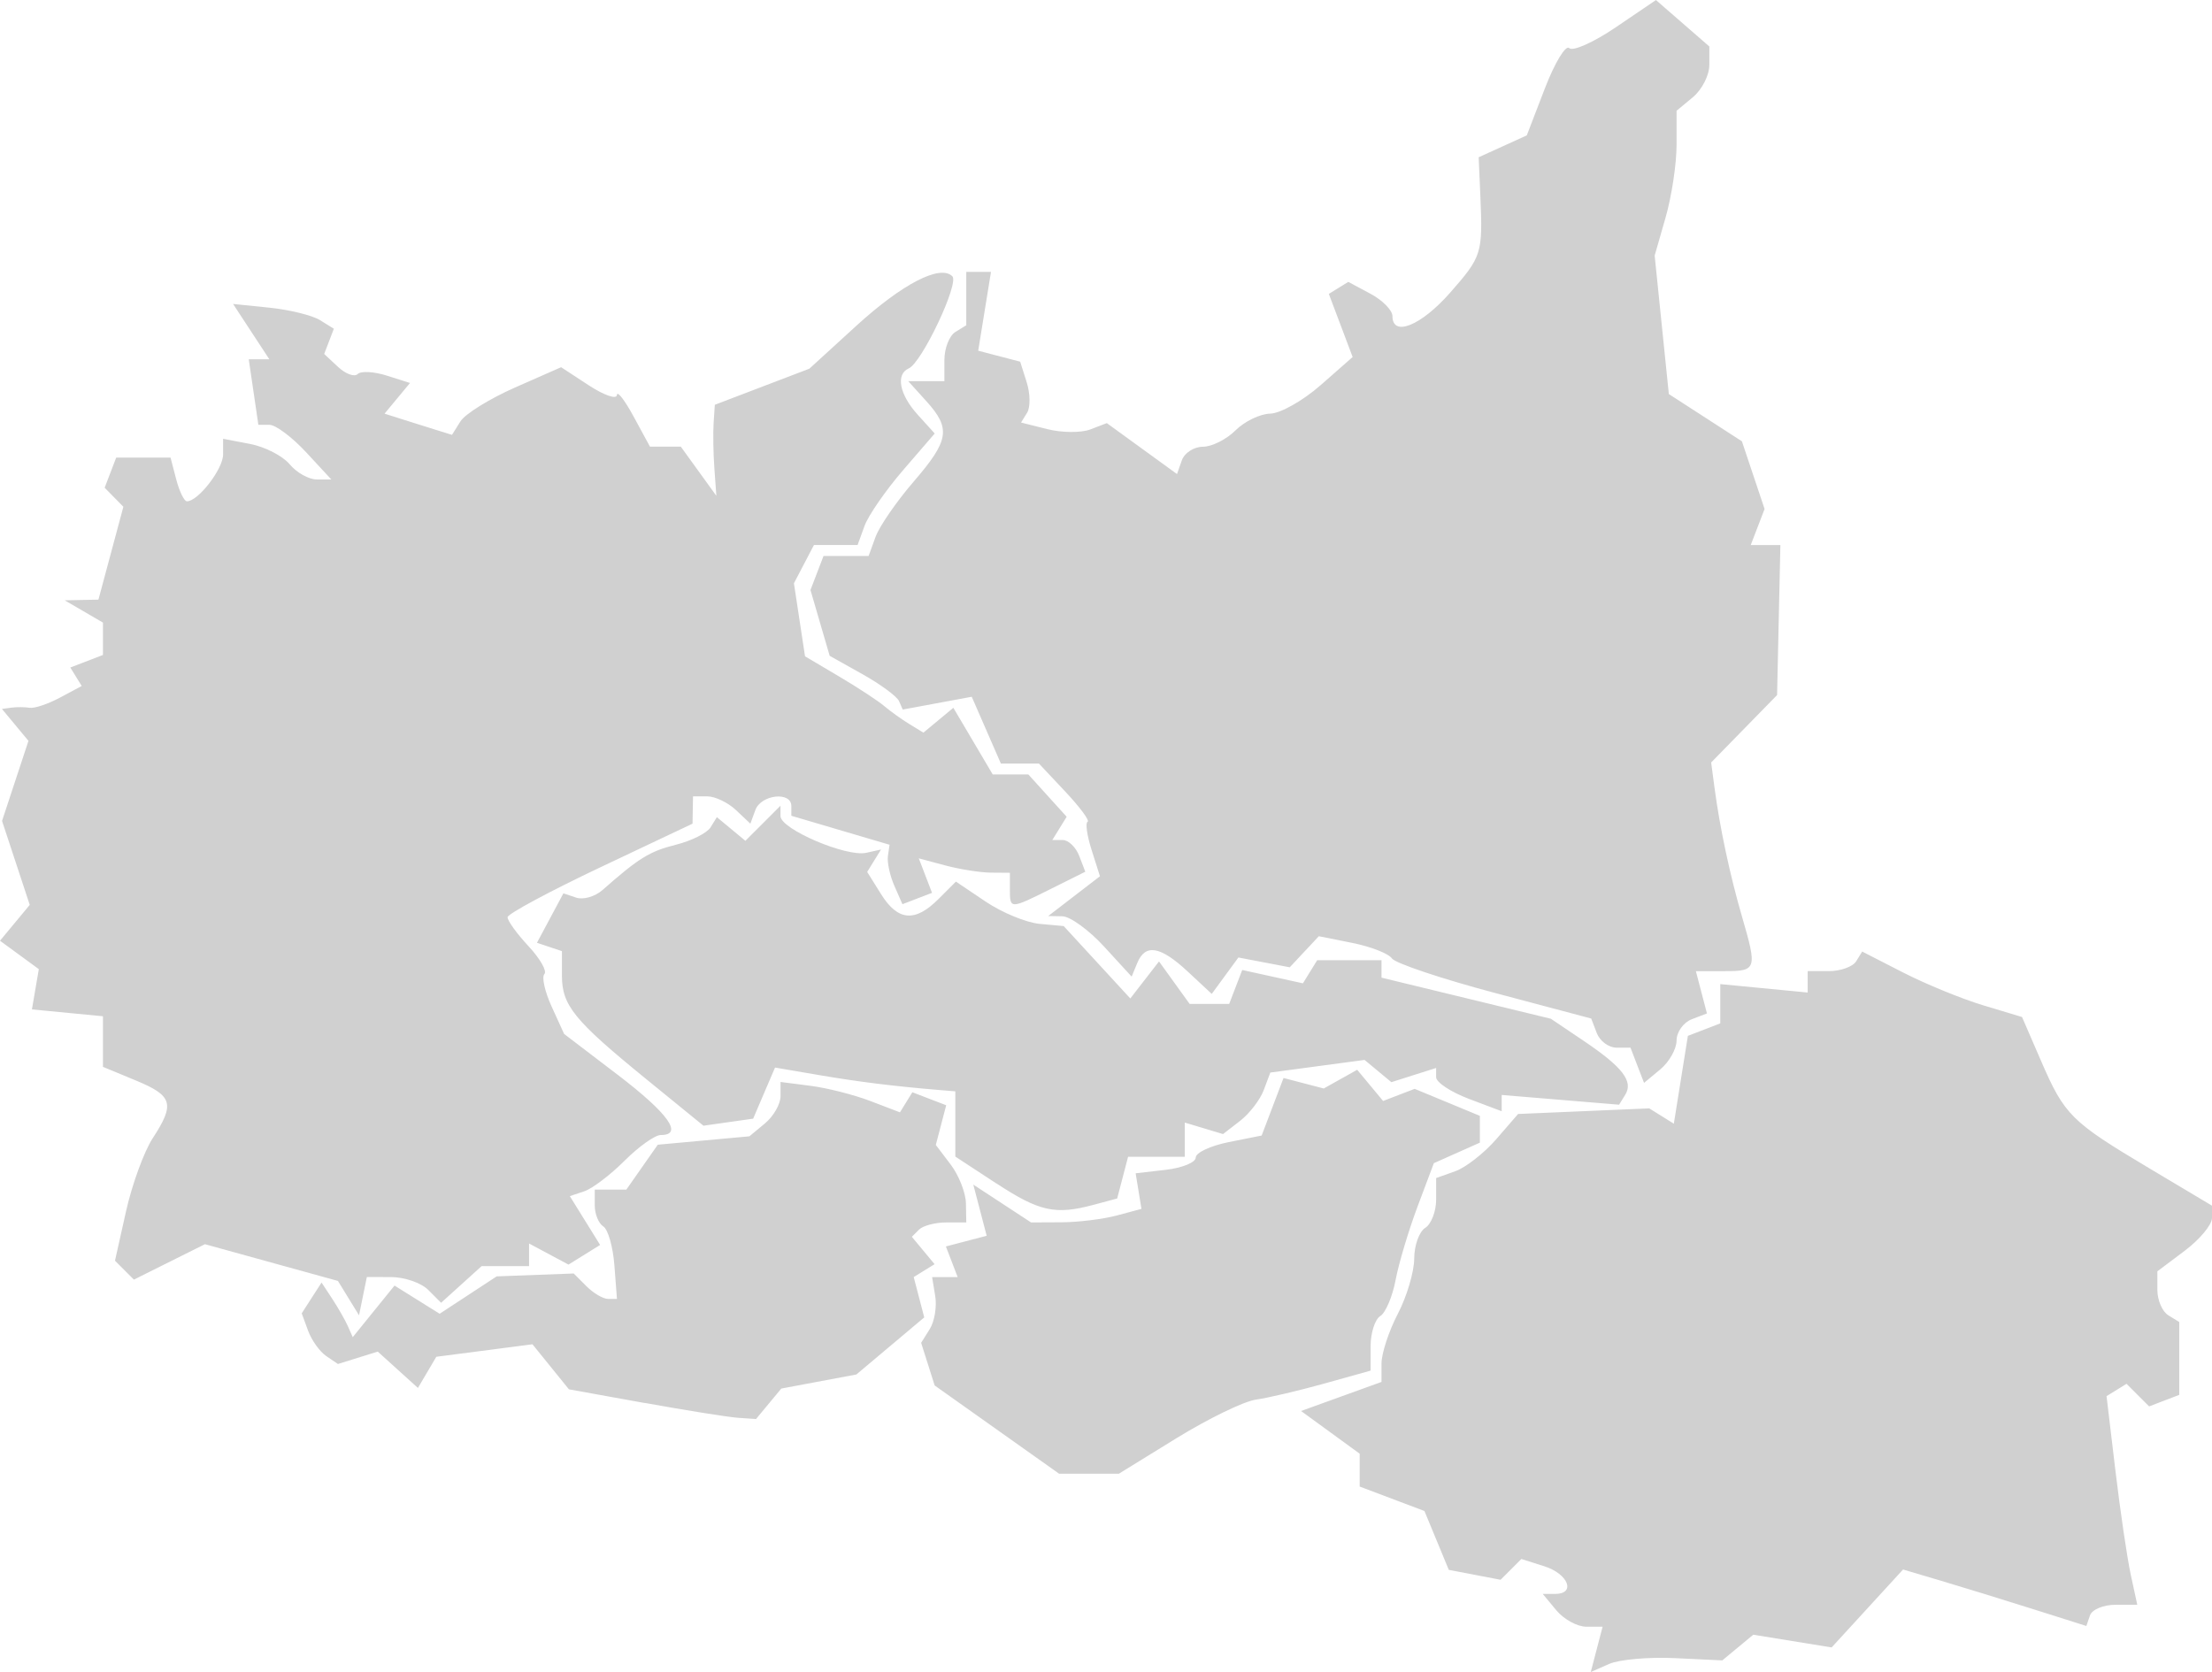 <?xml version="1.0" encoding="UTF-8" standalone="no"?>
<!-- Created with Inkscape (http://www.inkscape.org/) -->

<svg
   width="137.972mm"
   height="104.316mm"
   viewBox="0 0 137.972 104.316"
   version="1.1"
   id="svg5"
   inkscape:version="1.1.1 (3bf5ae0d25, 2021-09-20)"
   sodipodi:docname="map.svg"
   xmlns:inkscape="http://www.inkscape.org/namespaces/inkscape"
   xmlns:sodipodi="http://sodipodi.sourceforge.net/DTD/sodipodi-0.dtd"
   xmlns="http://www.w3.org/2000/svg"
   xmlns:svg="http://www.w3.org/2000/svg">
  <sodipodi:namedview
     id="namedview7"
     pagecolor="#505050"
     bordercolor="#eeeeee"
     borderopacity="1"
     inkscape:pageshadow="0"
     inkscape:pageopacity="0"
     inkscape:pagecheckerboard="true"
     inkscape:document-units="mm"
     showgrid="false"
     inkscape:zoom="1.4681257"
     inkscape:cx="258.49285"
     inkscape:cy="216.94328"
     inkscape:window-width="1920"
     inkscape:window-height="1009"
     inkscape:window-x="1912"
     inkscape:window-y="-8"
     inkscape:window-maximized="1"
     inkscape:current-layer="layer1"
     fit-margin-top="0"
     fit-margin-left="0"
     fit-margin-right="0"
     fit-margin-bottom="0" />
  <defs
     id="defs2" />
  <g
     inkscape:label="Layer 1"
     inkscape:groupmode="layer"
     id="layer1"
     transform="translate(-28.225,-19.039)">
    <path
       style="fill:#d0d0d0;fill-opacity:1;stroke-width:0.682"
       d="m 127.816,121.937 0.371,-1.417 h -1.018 c -0.56,0 -1.4,-0.46 -1.867,-1.022 l -0.849,-1.022 h 0.765 c 1.317,0 0.834,-1.249 -0.667,-1.726 l -1.432,-0.454 -0.648,0.648 -0.648,0.648 -1.615,-0.309 -1.615,-0.309 -0.76,-1.836 -0.76,-1.836 -2.02,-0.763 -2.02,-0.763 v -1.025 -1.025 l -1.828,-1.331 -1.828,-1.331 2.509,-0.907 2.509,-0.907 v -1.148 c 0,-0.632 0.458,-2.027 1.018,-3.101 0.56,-1.074 1.02,-2.624 1.022,-3.446 0.002,-0.821 0.311,-1.683 0.686,-1.915 0.375,-0.232 0.682,-1.026 0.682,-1.766 v -1.344 l 1.193,-0.425 c 0.656,-0.234 1.806,-1.133 2.556,-1.998 l 1.363,-1.573 4.09,-0.175 4.09,-0.175 0.767,0.478 0.767,0.478 0.438,-2.74 0.438,-2.74 1.01,-0.388 1.01,-0.388 v -1.226 -1.226 l 2.726,0.263 2.726,0.263 v -0.668 -0.668 h 1.323 c 0.728,0 1.493,-0.275 1.7,-0.61 l 0.377,-0.61 2.56,1.311 c 1.408,0.721 3.651,1.64 4.985,2.042 l 2.425,0.731 1.187,2.74 c 1.466,3.385 1.872,3.788 6.743,6.692 l 3.919,2.337 v 0.768 c 0,0.422 -0.767,1.344 -1.704,2.047 l -1.704,1.28 v 1.161 c 0,0.639 0.307,1.351 0.682,1.582 l 0.682,0.421 v 2.272 2.272 l -0.939,0.36 -0.939,0.36 -0.705,-0.705 -0.705,-0.705 -0.623,0.385 -0.623,0.385 0.552,4.633 c 0.304,2.548 0.735,5.477 0.959,6.508 l 0.406,1.874 h -1.361 c -0.748,0 -1.463,0.297 -1.588,0.661 l -0.227,0.661 -3.408,-1.077 c -1.874,-0.592 -4.447,-1.385 -5.717,-1.761 l -2.309,-0.684 -2.227,2.431 -2.227,2.431 -2.444,-0.397 -2.444,-0.397 -0.966,0.801 -0.966,0.801 -2.959,-0.141 c -1.628,-0.078 -3.474,0.086 -4.102,0.363 l -1.143,0.504 z m -37.41,-13.713 -3.882,-2.754 -0.422,-1.33 -0.422,-1.33 0.538,-0.858 c 0.296,-0.472 0.45,-1.395 0.342,-2.051 l -0.196,-1.193 h 0.797 0.797 l -0.367,-0.955 -0.367,-0.955 1.272,-0.333 1.272,-0.333 -0.417,-1.596 -0.417,-1.596 1.801,1.18 1.801,1.18 1.898,-0.009 c 1.044,-0.005 2.593,-0.196 3.443,-0.423 l 1.545,-0.414 -0.181,-1.11 -0.181,-1.11 1.874,-0.216 c 1.031,-0.119 1.874,-0.464 1.874,-0.767 0,-0.303 0.925,-0.736 2.056,-0.962 l 2.056,-0.411 0.682,-1.795 0.682,-1.795 1.254,0.328 1.254,0.328 1.043,-0.584 1.043,-0.584 0.808,0.973 0.808,0.973 0.985,-0.378 0.985,-0.378 2.033,0.842 2.033,0.842 v 0.836 0.836 l -1.435,0.64 -1.435,0.64 -1.015,2.701 c -0.558,1.486 -1.175,3.549 -1.37,4.584 -0.195,1.036 -0.626,2.05 -0.958,2.255 -0.332,0.205 -0.603,1.054 -0.603,1.888 v 1.515 l -2.897,0.808 c -1.593,0.444 -3.51,0.895 -4.26,1.001 -0.75,0.106 -2.979,1.19 -4.955,2.408 l -3.592,2.215 h -1.861 -1.861 z m -21.971,-1.66 -4.724,-0.853 -1.137,-1.405 -1.137,-1.405 -2.999,0.39 -2.999,0.39 -0.573,0.972 -0.573,0.972 -1.253,-1.134 -1.253,-1.134 -1.242,0.387 -1.242,0.387 -0.731,-0.496 c -0.402,-0.273 -0.911,-0.984 -1.13,-1.58 l -0.398,-1.084 0.619,-0.961 0.619,-0.961 0.671,1.022 c 0.369,0.562 0.806,1.329 0.972,1.704 l 0.302,0.682 1.303,-1.609 1.303,-1.609 1.407,0.879 1.407,0.879 1.779,-1.166 1.779,-1.166 2.402,-0.09 2.402,-0.09 0.793,0.793 c 0.436,0.436 1.043,0.793 1.349,0.793 h 0.556 l -0.16,-2.097 c -0.088,-1.153 -0.399,-2.245 -0.692,-2.426 -0.293,-0.181 -0.533,-0.771 -0.533,-1.311 v -0.982 h 0.984 0.984 l 0.982,-1.402 0.982,-1.402 2.857,-0.262 2.857,-0.262 0.971,-0.806 c 0.534,-0.443 0.971,-1.206 0.971,-1.695 v -0.889 l 1.874,0.24 c 1.031,0.132 2.707,0.558 3.725,0.947 l 1.85,0.707 0.387,-0.626 0.387,-0.626 1.055,0.405 1.055,0.405 -0.324,1.238 -0.324,1.238 0.929,1.224 c 0.511,0.673 0.938,1.761 0.95,2.417 l 0.022,1.193 h -1.25 c -0.687,0 -1.451,0.202 -1.698,0.448 l -0.448,0.448 0.709,0.854 0.709,0.854 -0.651,0.402 -0.651,0.402 0.329,1.258 0.329,1.258 -2.117,1.781 -2.117,1.781 -2.341,0.439 -2.341,0.439 -0.789,0.951 -0.789,0.951 -1.109,-0.076 c -0.61,-0.042 -3.235,-0.46 -5.833,-0.93 z m -18.474,-6.542 -0.658,-1.073 -4.148,-1.146 -4.148,-1.146 -2.215,1.105 -2.215,1.105 -0.59,-0.59 -0.59,-0.59 0.686,-3.067 c 0.377,-1.687 1.129,-3.747 1.67,-4.577 1.397,-2.143 1.249,-2.646 -1.061,-3.602 l -2.045,-0.847 v -1.578 -1.578 l -2.215,-0.214 -2.215,-0.214 0.215,-1.256 0.215,-1.256 -1.211,-0.886 -1.211,-0.886 0.928,-1.118 0.928,-1.118 -0.864,-2.619 -0.864,-2.619 0.824,-2.497 0.824,-2.497 -0.827,-0.996 -0.827,-0.996 0.595,-0.081 c 0.327,-0.044 0.837,-0.04 1.133,0.009 0.296,0.05 1.148,-0.236 1.893,-0.635 l 1.355,-0.725 -0.356,-0.576 -0.356,-0.576 1.018,-0.391 1.018,-0.391 v -1.01 -1.01 l -1.193,-0.695 -1.193,-0.695 1.052,-0.021 1.052,-0.021 0.778,-2.897 0.778,-2.897 -0.584,-0.594 -0.584,-0.594 0.36,-0.939 0.36,-0.939 h 1.695 1.695 l 0.356,1.363 c 0.196,0.75 0.496,1.363 0.666,1.363 0.701,0 2.257,-2.016 2.257,-2.924 v -0.977 l 1.683,0.322 c 0.926,0.177 2.037,0.748 2.469,1.269 0.432,0.521 1.194,0.947 1.692,0.947 h 0.906 l -1.579,-1.704 c -0.869,-0.937 -1.893,-1.704 -2.276,-1.704 h -0.696 l -0.3,-2.045 -0.3,-2.045 h 0.642 0.642 l -1.131,-1.726 -1.131,-1.726 2.27,0.233 c 1.249,0.128 2.664,0.476 3.144,0.773 l 0.873,0.54 -0.302,0.787 -0.302,0.787 0.864,0.807 c 0.475,0.444 1.027,0.645 1.226,0.445 0.199,-0.199 1.015,-0.155 1.813,0.098 l 1.45,0.46 -0.794,0.957 -0.794,0.957 1.099,0.349 c 0.605,0.192 1.551,0.489 2.104,0.661 l 1.004,0.312 0.529,-0.843 c 0.291,-0.464 1.823,-1.413 3.403,-2.11 l 2.874,-1.267 1.727,1.131 c 0.95,0.622 1.739,0.894 1.754,0.604 0.015,-0.29 0.485,0.317 1.044,1.347 l 1.017,1.874 h 0.962 0.962 l 1.109,1.534 1.109,1.534 -0.123,-1.704 c -0.068,-0.937 -0.089,-2.215 -0.048,-2.84 l 0.075,-1.136 2.949,-1.126 2.949,-1.126 2.9,-2.65 c 2.892,-2.644 5.262,-3.87 6.018,-3.115 0.439,0.439 -1.898,5.383 -2.717,5.746 -0.829,0.368 -0.588,1.625 0.553,2.886 l 1.064,1.176 -1.971,2.286 c -1.084,1.257 -2.167,2.823 -2.406,3.479 l -0.434,1.193 h -1.361 -1.361 l -0.624,1.193 -0.624,1.193 0.346,2.278 0.346,2.278 2.129,1.26 c 1.171,0.693 2.435,1.522 2.81,1.842 0.375,0.32 1.078,0.825 1.563,1.121 l 0.882,0.539 0.934,-0.775 0.934,-0.775 1.228,2.079 1.228,2.079 h 1.111 1.111 l 1.195,1.32 1.195,1.32 -0.448,0.725 -0.448,0.725 h 0.649 c 0.357,0 0.82,0.445 1.029,0.989 l 0.38,0.989 -2.115,1.055 c -2.592,1.293 -2.588,1.293 -2.588,0.033 v -1.022 l -1.193,-0.009 c -0.656,-0.005 -1.935,-0.208 -2.841,-0.45 l -1.649,-0.441 0.413,1.076 0.413,1.076 -0.923,0.354 -0.923,0.354 -0.505,-1.15 c -0.278,-0.632 -0.458,-1.467 -0.401,-1.854 l 0.103,-0.704 -3.063,-0.904 -3.063,-0.904 v -0.606 c 0,-0.928 -1.889,-0.721 -2.244,0.246 l -0.312,0.852 -0.903,-0.852 c -0.497,-0.469 -1.302,-0.852 -1.789,-0.852 h -0.886 l -0.015,0.852 -0.015,0.852 -5.757,2.726 c -3.166,1.5 -5.767,2.899 -5.779,3.109 -0.012,0.21 0.573,1.021 1.3,1.802 0.727,0.781 1.176,1.566 0.997,1.744 -0.179,0.179 0.024,1.093 0.452,2.031 l 0.777,1.705 3.338,2.546 c 3.166,2.415 4.129,3.762 2.687,3.762 -0.358,0 -1.372,0.721 -2.254,1.603 -0.882,0.882 -2.011,1.739 -2.509,1.905 l -0.906,0.302 0.945,1.523 0.945,1.523 -0.986,0.613 -0.986,0.613 -1.23,-0.658 -1.23,-0.658 v 0.706 0.706 h -1.48 -1.48 l -1.263,1.143 -1.263,1.143 -0.802,-0.802 c -0.441,-0.441 -1.485,-0.802 -2.32,-0.802 H 51.107 l -0.244,1.193 -0.244,1.193 z m 40.408,-7.156 -2.556,-1.674 v -2.035 -2.035 l -1.022,-0.085 c -2.817,-0.235 -5.022,-0.509 -7.498,-0.933 l -2.726,-0.466 -0.682,1.594 -0.682,1.594 -1.55,0.22 -1.55,0.22 -3.562,-2.901 c -4.513,-3.676 -5.266,-4.601 -5.266,-6.473 v -1.517 l -0.779,-0.26 -0.779,-0.26 0.825,-1.542 0.825,-1.542 0.8,0.267 c 0.44,0.147 1.175,-0.065 1.634,-0.47 2.267,-2.001 2.943,-2.419 4.579,-2.829 0.973,-0.244 1.947,-0.732 2.164,-1.083 l 0.395,-0.639 0.889,0.738 0.89,0.738 1.095,-1.095 1.095,-1.095 v 0.648 c 0,0.81 4.108,2.568 5.351,2.29 l 0.92,-0.205 -0.432,0.699 -0.432,0.699 0.869,1.391 c 1.045,1.673 2.116,1.764 3.577,0.302 l 1.089,-1.089 1.856,1.249 c 1.021,0.687 2.534,1.311 3.361,1.387 l 1.505,0.138 2.078,2.258 2.078,2.258 0.895,-1.155 0.895,-1.155 0.955,1.325 0.955,1.325 h 1.234 1.234 l 0.406,-1.058 0.406,-1.058 1.893,0.416 1.893,0.416 0.446,-0.722 0.446,-0.722 h 2.005 2.005 v 0.545 0.545 l 5.282,1.282 5.282,1.282 2.045,1.378 c 2.431,1.638 3.113,2.522 2.594,3.363 l -0.384,0.621 -3.661,-0.304 -3.661,-0.304 v 0.508 0.508 l -2.045,-0.772 c -1.125,-0.424 -2.045,-1.032 -2.045,-1.35 v -0.578 l -1.396,0.443 -1.396,0.443 -0.836,-0.694 -0.836,-0.694 -2.939,0.394 -2.939,0.394 -0.41,1.095 c -0.226,0.602 -0.889,1.466 -1.475,1.919 l -1.065,0.824 -1.193,-0.359 -1.193,-0.359 v 1.068 1.068 h -1.768 -1.768 l -0.34,1.3 -0.34,1.3 -1.471,0.395 c -2.391,0.641 -3.377,0.424 -6.071,-1.341 z m 39.979,-7.371 -0.422,-1.099 h -0.877 c -0.482,0 -1.033,-0.409 -1.225,-0.908 l -0.348,-0.908 -6.029,-1.603 c -3.316,-0.881 -6.198,-1.848 -6.404,-2.149 -0.206,-0.301 -1.316,-0.735 -2.466,-0.965 l -2.092,-0.418 -0.906,0.969 -0.906,0.969 -1.602,-0.306 -1.602,-0.306 -0.831,1.136 -0.831,1.136 -1.494,-1.391 c -1.713,-1.596 -2.65,-1.756 -3.151,-0.539 l -0.351,0.852 -1.718,-1.874 c -0.945,-1.031 -2.116,-1.881 -2.602,-1.89 l -0.885,-0.015 1.614,-1.241 1.614,-1.241 -0.521,-1.641 c -0.286,-0.902 -0.399,-1.693 -0.25,-1.756 0.149,-0.064 -0.473,-0.907 -1.382,-1.874 l -1.652,-1.759 h -1.187 -1.187 l -0.909,-2.084 -0.909,-2.084 -2.152,0.399 -2.152,0.399 -0.234,-0.53 c -0.128,-0.292 -1.154,-1.046 -2.278,-1.676 l -2.045,-1.146 -0.599,-2.053 -0.599,-2.053 0.407,-1.061 0.407,-1.061 h 1.406 1.406 l 0.434,-1.193 c 0.239,-0.656 1.303,-2.2 2.364,-3.432 2.233,-2.59 2.349,-3.324 0.802,-5.035 l -1.128,-1.246 h 1.128 1.128 v -1.323 c 0,-0.728 0.307,-1.513 0.682,-1.744 l 0.682,-0.421 v -1.664 -1.664 h 0.771 0.771 l -0.399,2.458 -0.399,2.458 1.309,0.342 1.309,0.342 0.407,1.284 c 0.224,0.706 0.236,1.56 0.027,1.898 l -0.38,0.615 1.645,0.413 c 0.905,0.227 2.109,0.235 2.675,0.018 l 1.03,-0.395 2.189,1.589 2.189,1.589 0.3,-0.852 c 0.165,-0.469 0.756,-0.852 1.314,-0.852 0.558,0 1.474,-0.46 2.037,-1.022 0.562,-0.562 1.537,-1.032 2.167,-1.044 0.629,-0.012 2.043,-0.811 3.141,-1.776 l 1.997,-1.755 -0.743,-1.969 -0.743,-1.969 0.607,-0.375 0.607,-0.375 1.377,0.737 c 0.757,0.405 1.377,1.033 1.377,1.395 0,1.327 1.79,0.601 3.597,-1.457 1.989,-2.267 2.042,-2.435 1.885,-6.064 l -0.103,-2.386 1.5,-0.682 1.5,-0.682 1.125,-2.922 c 0.618,-1.607 1.304,-2.742 1.524,-2.522 0.22,0.22 1.527,-0.365 2.904,-1.3 l 2.504,-1.699 1.665,1.448 1.665,1.448 v 1.157 c 0,0.636 -0.46,1.539 -1.022,2.005 l -1.022,0.849 v 2.136 c 0,1.175 -0.307,3.208 -0.683,4.517 l -0.683,2.381 0.442,4.319 0.442,4.319 2.279,1.474 2.279,1.474 0.707,2.111 0.707,2.111 -0.432,1.126 -0.432,1.126 0.925,-3.3e-4 0.925,-3.4e-4 -0.103,4.679 -0.103,4.679 -2.056,2.103 -2.056,2.103 0.208,1.568 c 0.331,2.49 0.964,5.465 1.713,8.038 0.959,3.296 0.921,3.412 -1.091,3.412 h -1.783 l 0.345,1.319 0.345,1.319 -0.947,0.363 c -0.521,0.2 -0.947,0.796 -0.947,1.324 0,0.528 -0.456,1.339 -1.014,1.802 l -1.014,0.842 z"
       id="path1496" />
  </g>
</svg>
